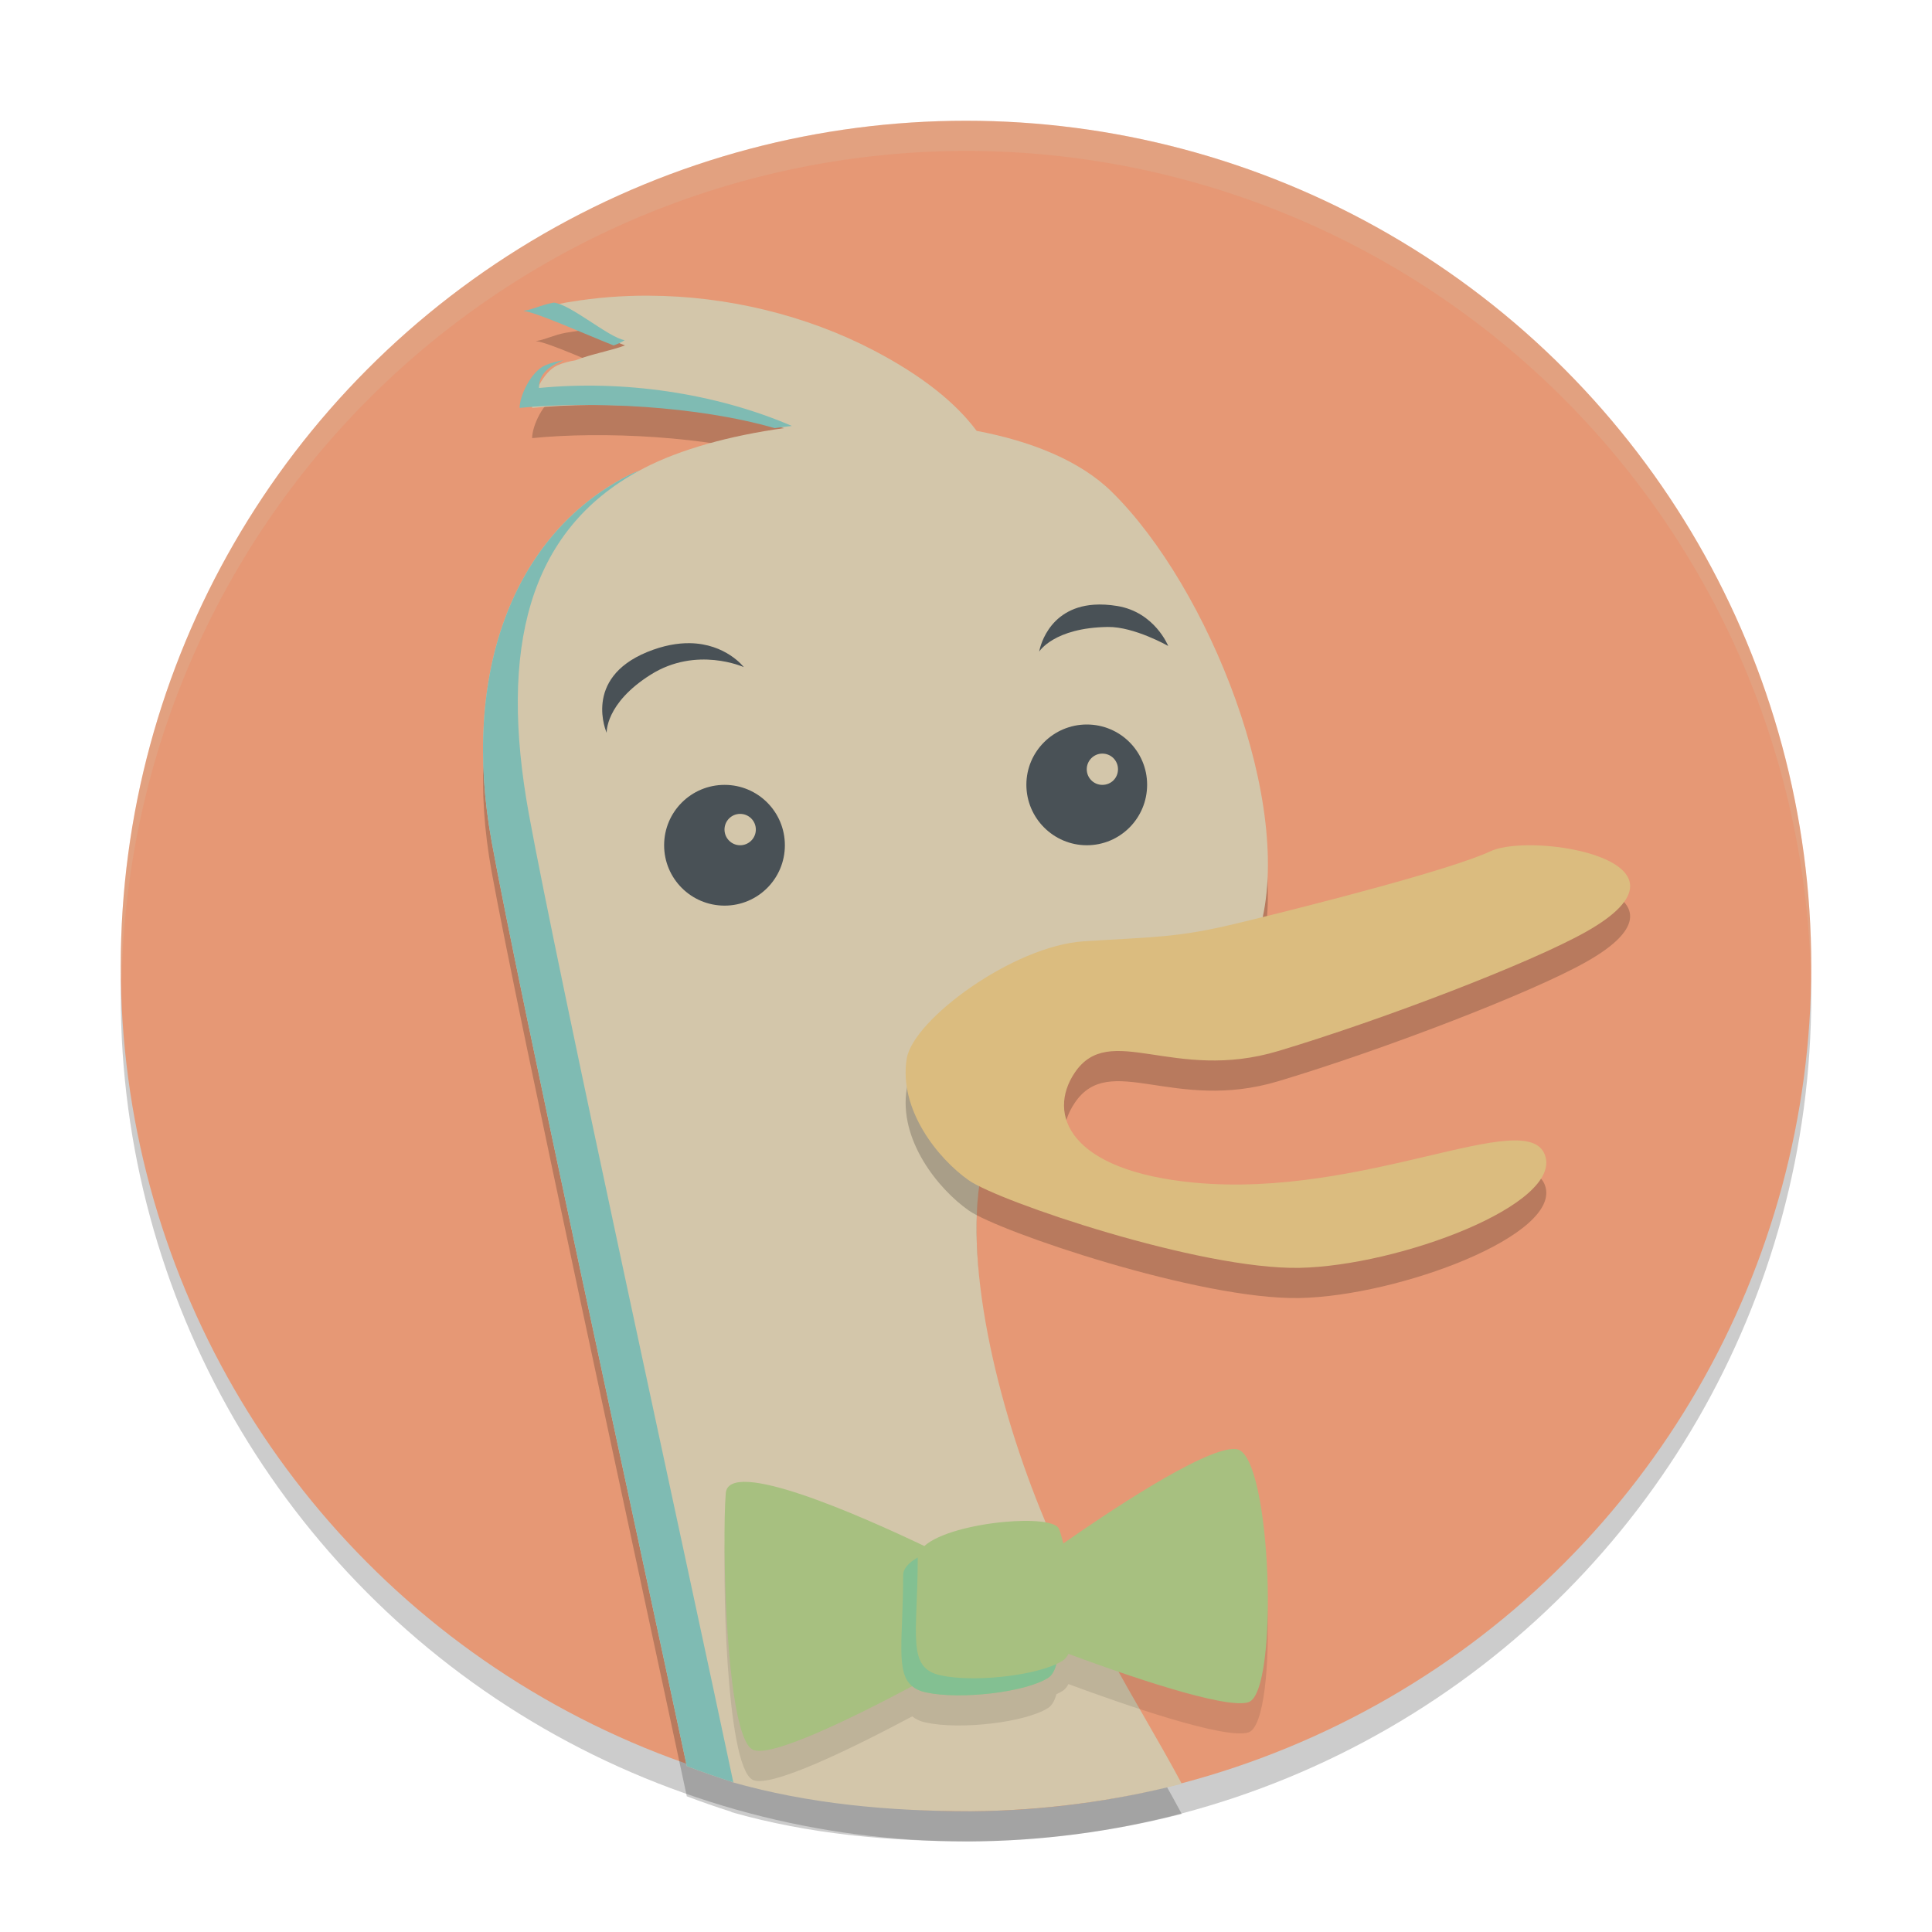 <svg xmlns="http://www.w3.org/2000/svg" width="64" height="64" version="1.1">
 <circle style="opacity:0.2" cx="32" cy="33" r="28"/>
 <circle style="fill:#e69875" cx="32" cy="32" r="28"/>
 <path style="opacity:0.2" d="m 21.488,10.794 c -0.869,-0.003 -1.736,0.063 -2.589,0.205 -0.053,0.009 -0.106,0.015 -0.159,0.025 -0.406,0.075 -0.655,0.222 -0.992,0.276 0.412,0.036 1.973,0.75 2.954,1.143 -0.477,0.178 -1.125,0.288 -1.636,0.492 -0.212,0.034 -0.416,0.086 -0.599,0.167 -0.483,0.215 -0.842,1.026 -0.839,1.411 2.344,-0.232 5.809,-0.072 8.343,0.67 -1.793,0.247 -3.441,0.704 -4.631,1.321 -0.056,0.029 -0.11,0.058 -0.164,0.087 -0.141,0.053 -0.272,0.11 -0.387,0.17 -3.82,1.975 -5.509,6.588 -4.503,12.116 0.908,4.974 4.714,22.423 6.465,30.628 0.487,0.185 0.98,0.356 1.477,0.514 5.06e-4,0.002 0.002,0.009 0.003,0.011 C 26.807,60.763 29.477,60.998 32.161,61 34.519,60.981 36.865,60.675 39.147,60.089 38.392,58.675 37.448,57.134 36.859,56.018 35.657,54.358 35.193,53.004 34.613,51.372 33.02,47.568 31.844,41.458 32.565,38.372 c -0.995,-0.681 0.985,-1.358 1.26,-3.006 0.212,-1.254 1.716,-1.752 4.054,-1.895 2.344,-0.145 1.573,-1.131 3.525,-1.59 0.098,-0.023 0.205,-0.047 0.318,-0.074 1.202,-4.146 -1.681,-11.361 -4.896,-14.517 -1.048,-1.029 -2.659,-1.676 -4.475,-2.018 -0.698,-0.94 -1.824,-1.839 -3.419,-2.671 -2.221,-1.157 -4.837,-1.798 -7.443,-1.807 z"/>
 <path style="fill:#d3c6aa" d="m 21.488,9.794 c -0.869,-0.003 -1.736,0.063 -2.589,0.205 -0.053,0.009 -0.106,0.015 -0.159,0.025 -0.406,0.075 -0.655,0.222 -0.992,0.276 0.412,0.036 1.973,0.75 2.954,1.143 -0.477,0.178 -1.125,0.288 -1.636,0.492 -0.212,0.034 -0.416,0.086 -0.599,0.167 -0.483,0.215 -0.842,1.026 -0.839,1.411 2.344,-0.232 5.809,-0.072 8.343,0.67 -1.793,0.247 -3.441,0.704 -4.631,1.321 -0.056,0.029 -0.11,0.058 -0.164,0.087 -0.141,0.053 -0.272,0.11 -0.387,0.17 -3.82,1.975 -5.509,6.588 -4.503,12.116 0.908,4.974 4.714,22.423 6.465,30.628 0.487,0.185 0.98,0.356 1.477,0.514 5.06e-4,0.002 0.002,0.009 0.003,0.011 2.577,0.734 5.247,0.968 7.931,0.971 2.358,-0.019 4.705,-0.325 6.986,-0.911 -0.755,-1.415 -1.698,-2.956 -2.288,-4.071 -1.202,-1.66 -1.666,-3.014 -2.246,-4.646 -1.593,-3.804 -2.768,-8.715 -2.048,-11.801 -0.995,-0.681 0.985,-1.358 1.26,-3.006 0.212,-1.254 1.716,-1.752 4.054,-1.895 2.344,-0.145 1.573,-2.33 3.525,-2.789 0.098,-0.023 0.205,-0.047 0.318,-0.074 1.202,-4.146 -1.681,-11.361 -4.896,-14.517 -1.048,-1.029 -2.659,-1.676 -4.475,-2.018 -0.698,-0.94 -1.824,-1.839 -3.419,-2.671 -2.221,-1.157 -4.837,-1.798 -7.443,-1.807 z"/>
 <path fill="#7fbbb3" d="m 17.854,12.853 c -0.006,-0.471 0.347,-0.735 0.816,-0.919 -0.215,0.034 -0.42,0.086 -0.605,0.166 -0.489,0.215 -0.854,1.028 -0.851,1.412 2.373,-0.232 5.881,-0.072 8.447,0.671 0.189,-0.026 0.379,-0.052 0.571,-0.073 -2.559,-1.101 -5.602,-1.527 -8.378,-1.257"/>
 <path fill="#7fbbb3" d="m 18.341,10.024 c 0.053,-0.009 0.108,-0.016 0.161,-0.024 -0.512,0.062 -0.782,0.239 -1.166,0.3 0.417,0.036 1.998,0.751 2.991,1.144 0.139,-0.051 0.265,-0.108 0.367,-0.176 -0.515,-0.074 -1.795,-1.195 -2.354,-1.244"/>
 <path style="fill:#7fbbb3" d="m 21.176,15.591 c -0.141,0.053 -0.272,0.11 -0.387,0.17 -3.82,1.975 -5.509,6.588 -4.503,12.116 0.908,4.974 4.714,22.423 6.465,30.628 0.508,0.193 1.022,0.372 1.541,0.536 C 22.715,51.58 18.484,32.251 17.517,26.952 16.527,21.503 17.489,17.591 21.176,15.591 Z"/>
 <path style="opacity:0.2" d="m 35.912,32.181 c -2.347,0.148 -5.663,2.593 -5.875,3.886 -0.276,1.698 1.049,3.326 2.048,4.027 0.003,0.002 0.006,0.004 0.008,0.006 0.999,0.7 7.651,2.961 10.951,2.899 3.304,-0.065 8.73,-2.104 8.134,-3.737 C 50.585,37.627 45.196,40.703 39.575,40.178 35.413,39.789 34.678,37.91 35.6,36.537 c 1.159,-1.725 3.271,0.327 6.754,-0.723 3.488,-1.047 8.366,-2.922 10.176,-3.942 4.185,-2.351 -1.751,-3.326 -3.153,-2.674 -1.329,0.619 -5.955,1.795 -8.1,2.317 -0.113,0.027 -0.221,0.053 -0.319,0.077 -1.96,0.473 -2.693,0.439 -5.046,0.589"/>
 <path style="fill:#dbbc7f" d="m 35.912,31.181 c -2.347,0.148 -5.663,2.593 -5.875,3.886 -0.276,1.698 1.049,3.326 2.048,4.027 0.003,0.002 0.006,0.004 0.008,0.006 0.999,0.7 7.651,2.961 10.951,2.899 3.304,-0.065 8.73,-2.104 8.134,-3.737 C 50.585,36.627 45.196,39.703 39.575,39.178 35.413,38.789 34.678,36.91 35.6,35.537 c 1.159,-1.725 3.271,0.327 6.754,-0.723 3.488,-1.047 8.366,-2.922 10.176,-3.942 4.185,-2.351 -1.751,-3.326 -3.153,-2.674 -1.329,0.619 -5.955,1.795 -8.1,2.317 -0.113,0.027 -0.221,0.053 -0.319,0.077 -1.96,0.473 -2.693,0.439 -5.046,0.589"/>
 <path style="opacity:0.1" d="m 40.896,49 c -1.033,-0.037 -4.344,2.2 -5.672,3.129 -0.053,-0.216 -0.104,-0.385 -0.145,-0.485 -0.105,-0.248 -0.911,-0.313 -1.825,-0.227 -1.017,0.095 -2.165,0.376 -2.634,0.797 -2.121,-1.011 -6.484,-2.941 -6.578,-1.75 -0.128,1.577 1.42e-4,8.005 0.884,8.491 0.566,0.31 3.355,-1.066 5.293,-2.098 0.116,0.095 0.262,0.165 0.457,0.206 1.135,0.244 3.284,-3.92e-4 4.045,-0.485 0.127,-0.081 0.217,-0.243 0.274,-0.456 0.077,-0.035 0.149,-0.072 0.21,-0.111 0.076,-0.049 0.138,-0.125 0.188,-0.224 0.009,0.003 0.018,0.007 0.027,0.01 1.737,0.643 5.195,1.852 5.946,1.588 1.012,-0.371 0.757,-8.128 -0.379,-8.375 -0.028,-0.006 -0.058,-0.009 -0.091,-0.01 z"/>
 <path style="fill:#a7c080" d="m 40.896,48 c -1.033,-0.037 -4.344,2.2 -5.672,3.129 -0.053,-0.216 -0.104,-0.385 -0.145,-0.485 -0.105,-0.248 -0.911,-0.313 -1.825,-0.227 -1.017,0.095 -2.165,0.376 -2.634,0.797 -2.121,-1.011 -6.484,-2.941 -6.578,-1.75 -0.128,1.577 1.42e-4,8.005 0.884,8.491 0.566,0.31 3.355,-1.066 5.293,-2.098 0.116,0.095 0.262,0.165 0.457,0.206 1.135,0.244 3.284,-3.92e-4 4.045,-0.485 0.127,-0.081 0.217,-0.243 0.274,-0.456 0.077,-0.035 0.149,-0.072 0.21,-0.111 0.076,-0.049 0.138,-0.125 0.188,-0.224 0.009,0.003 0.018,0.007 0.027,0.01 1.737,0.643 5.195,1.852 5.946,1.588 1.012,-0.371 0.757,-8.128 -0.379,-8.375 -0.028,-0.006 -0.058,-0.009 -0.091,-0.01 z"/>
 <path fill="#83c092" d="m 31.159,55.497 c -1.139,-0.242 -0.758,-1.335 -0.758,-3.88 0,-0.008 0.003,-0.016 0.003,-0.025 -0.298,0.169 -0.486,0.367 -0.486,0.591 0,2.109 -0.259,3.219 0.3,3.676 0.116,0.095 0.263,0.163 0.459,0.205 1.135,0.244 3.285,0 4.046,-0.484 0.127,-0.081 0.215,-0.242 0.272,-0.455 -0.891,0.409 -2.793,0.601 -3.836,0.373"/>
 <path style="fill:#495156" d="m 22.848,21.306 c 1.202,0.017 1.791,0.793 1.791,0.793 0,0 -1.563,-0.706 -3.082,0.249 -1.516,0.954 -1.46,1.928 -1.46,1.928 0,0 -0.807,-1.796 1.343,-2.677 0.538,-0.22 1.007,-0.298 1.408,-0.293 z"/>
 <path style="fill:#495156" d="m 36.246,20.031 c 0.227,-0.015 0.482,-0.003 0.768,0.044 1.241,0.206 1.684,1.323 1.684,1.323 0,0 -1.125,-0.64 -1.996,-0.629 C 34.912,20.793 34.425,21.584 34.425,21.584 c 0,0 0.23,-1.446 1.821,-1.553 z"/>
 <path style="fill:#495156" d="M 24.003,26 C 25.107,26 26,26.894 26,28 26,29.106 25.107,30 24.003,30 22.895,30 22,29.106 22,28 c 0,-1.106 0.895,-2 2.003,-2 z"/>
 <path style="fill:#d3c6aa" d="M 24.518,26.961 C 24.233,26.961 24,27.192 24,27.48 c 0,0.287 0.234,0.521 0.518,0.52 0.287,0 0.52,-0.233 0.52,-0.52 0,-0.288 -0.233,-0.519 -0.52,-0.519"/>
 <path style="fill:#495156" d="M 36.002,24 C 37.108,24 38,24.894 38,25.995 38,27.102 37.108,28 36.002,28 34.901,28 34,27.102 34,25.995 34,24.894 34.901,24 36.002,24 Z"/>
 <path style="fill:#d3c6aa" d="M 36.515,24.964 C 36.233,24.964 36,25.198 36,25.482 36,25.771 36.233,26 36.515,26 c 0.294,0 0.52,-0.229 0.52,-0.518 0,-0.284 -0.226,-0.518 -0.52,-0.518"/>
 <path style="opacity:0.2;fill:#d3c6aa" d="M 32 4 A 28 28 0 0 0 4 32 A 28 28 0 0 0 4.033 32.482 A 28 28 0 0 1 32 5 A 28 28 0 0 1 59.982 32.242 A 28 28 0 0 0 60 32 A 28 28 0 0 0 32 4 z"/>
</svg>
